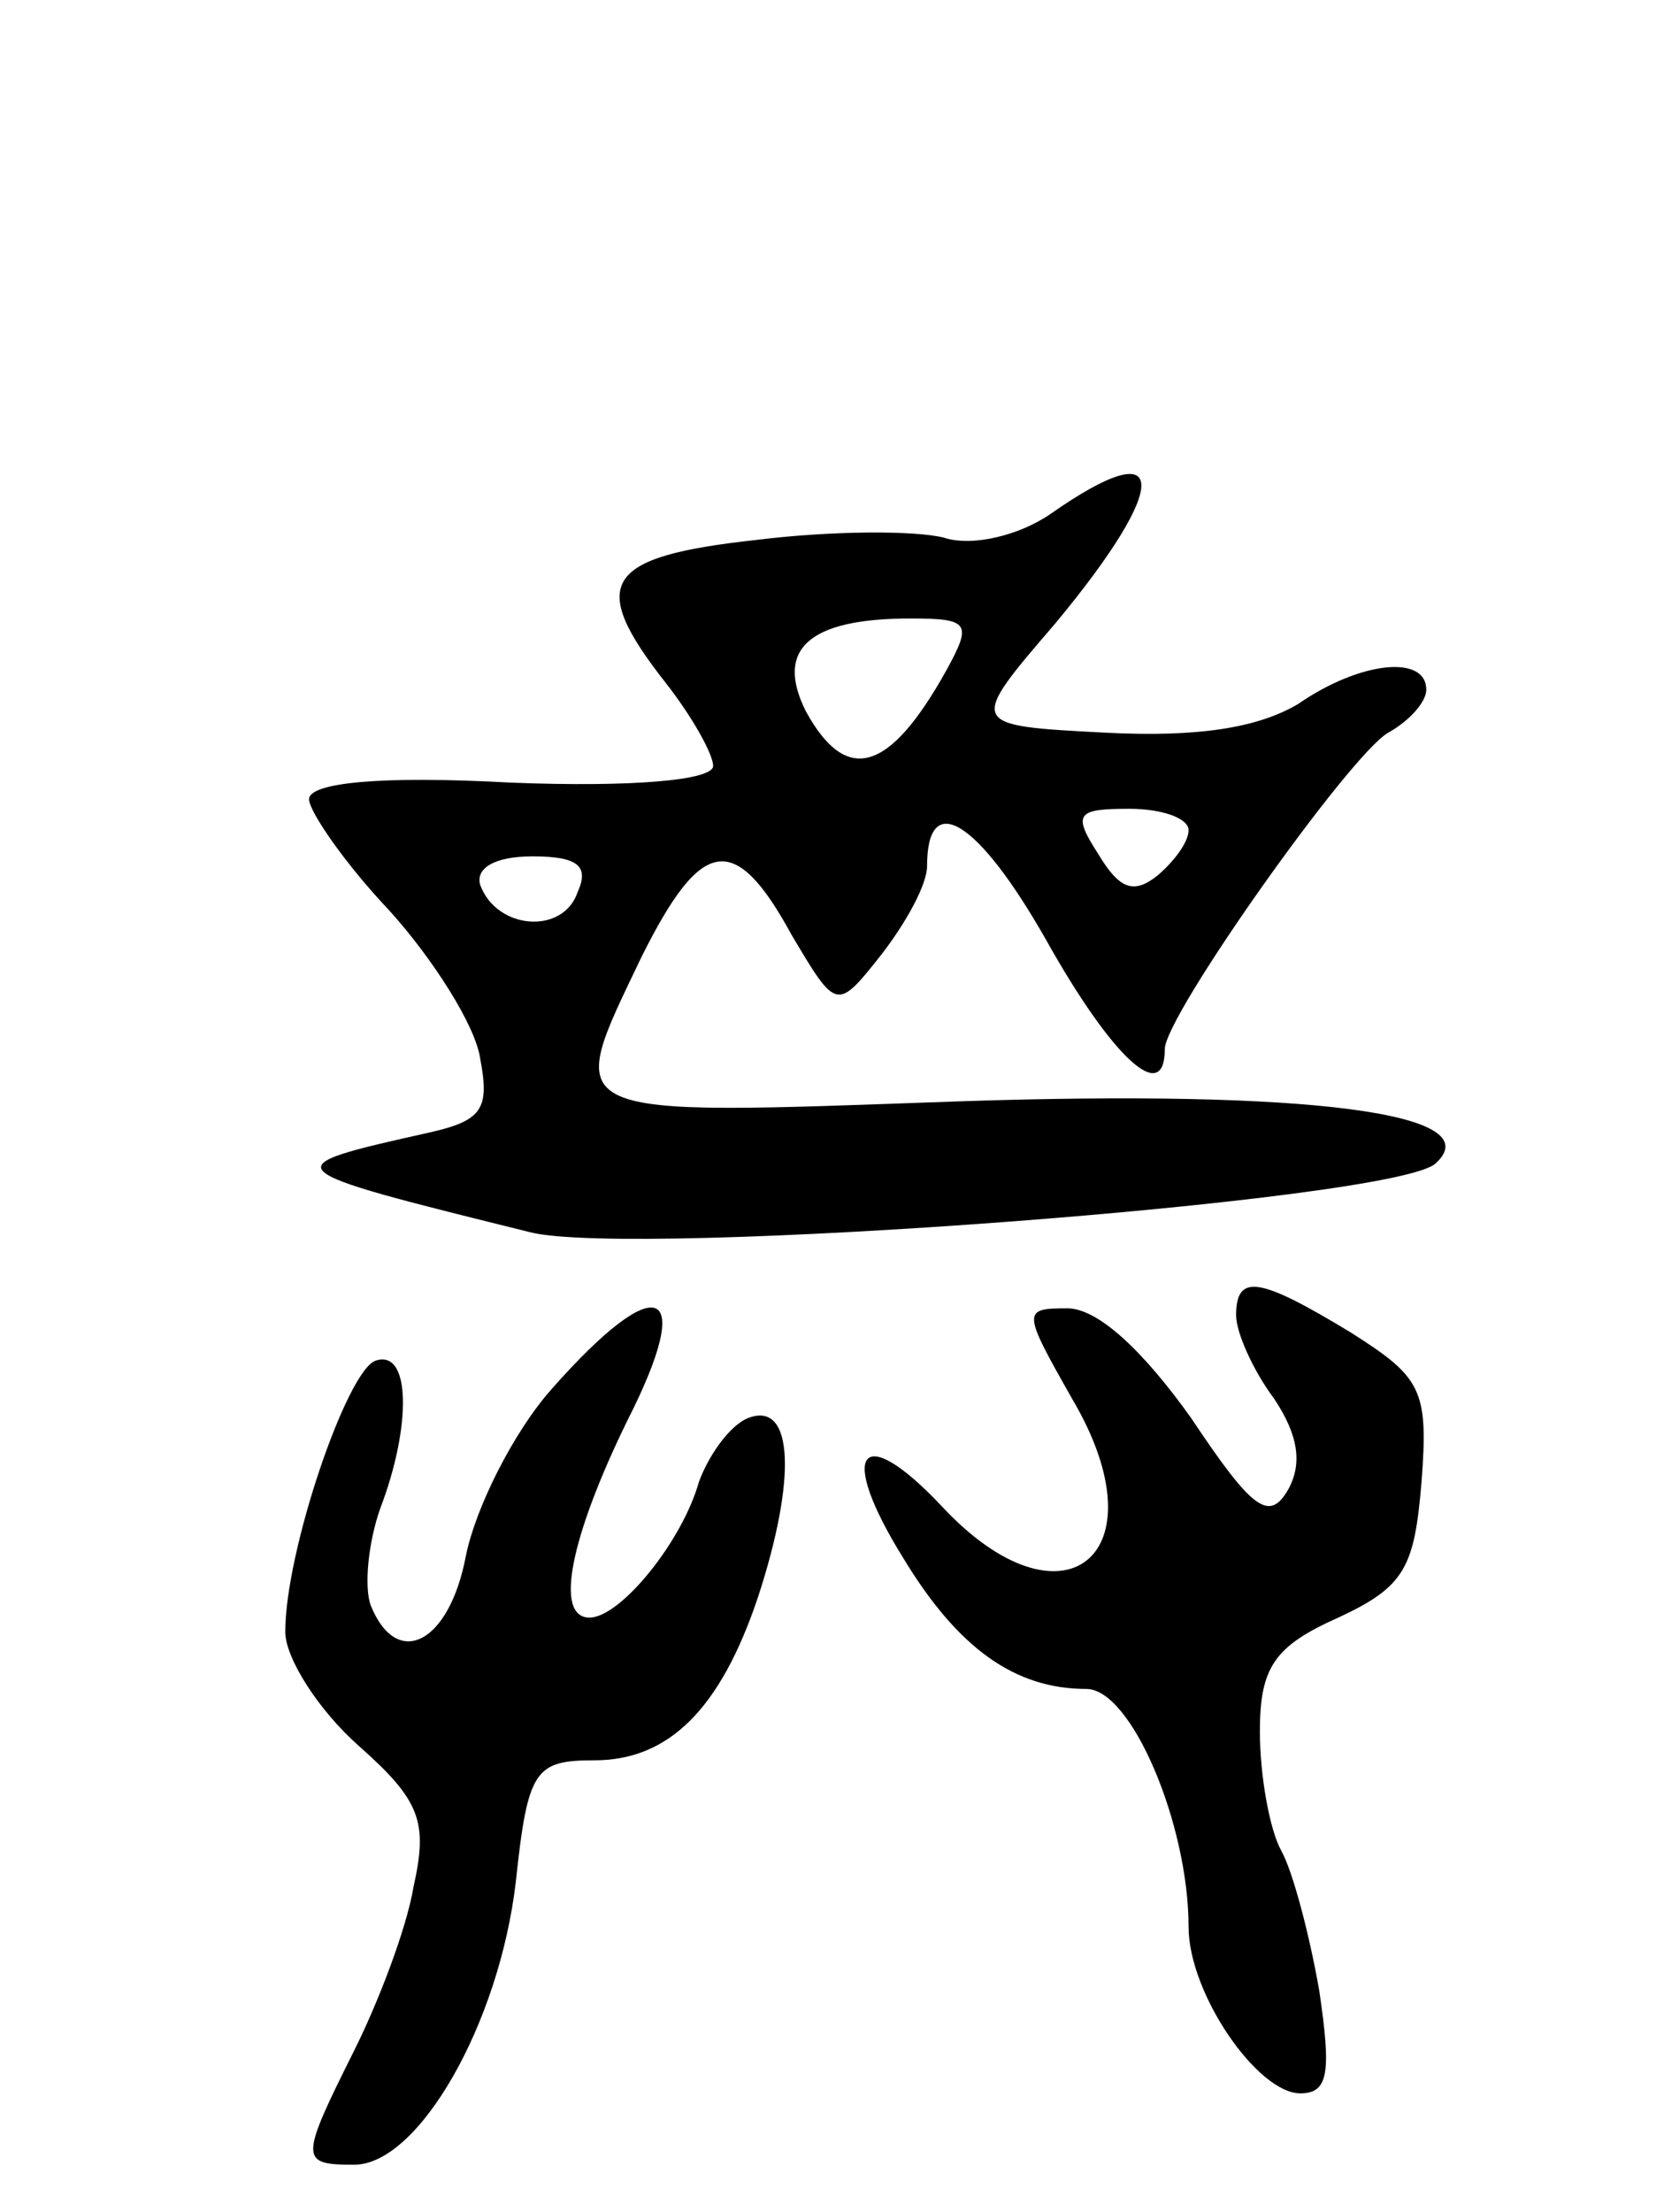 <svg version="1.0" xmlns="http://www.w3.org/2000/svg"
 width="70pt" height="93pt" viewBox="0 0 70 93"
 preserveAspectRatio="xMidYMid meet">
<g transform="translate(0,93) scale(0.1,-0.1)"
fill="#000000" stroke="none">
<path d="M442 714 c-13 -9 -33 -14 -45 -10 -12 3 -47 3 -79 -1 -64 -7 -71 -18
-38 -60 11 -14 20 -30 20 -35 0 -6 -34 -9 -85 -7 -55 3 -85 0 -85 -7 0 -5 15
-27 34 -47 18 -20 36 -48 38 -62 4 -21 1 -26 -21 -31 -67 -15 -67 -15 42 -42
43 -11 365 13 381 29 23 21 -53 31 -201 26 -170 -6 -166 -8 -133 61 25 50 39
53 63 9 19 -32 19 -32 38 -8 10 13 19 29 19 37 0 32 21 20 50 -31 28 -50 50
-70 50 -46 0 14 78 124 94 133 9 5 16 13 16 18 0 15 -28 12 -54 -6 -17 -10
-42 -14 -81 -12 -58 3 -58 3 -21 46 49 59 48 81 -2 46z m-44 -66 c-24 -43 -42
-48 -59 -17 -13 26 1 39 44 39 25 0 26 -2 15 -22z m102 -67 c0 -5 -6 -13 -13
-19 -10 -8 -16 -6 -25 9 -11 17 -9 19 13 19 14 0 25 -4 25 -9z m-257 -26 c-6
-18 -34 -16 -41 3 -2 7 6 12 22 12 19 0 24 -4 19 -15z"/>
<path d="M520 377 c0 -7 7 -23 16 -35 10 -15 12 -27 6 -38 -8 -14 -15 -9 -41
30 -20 28 -39 46 -52 46 -19 0 -19 -1 2 -38 39 -66 -4 -100 -55 -45 -34 36
-44 23 -16 -22 23 -38 47 -55 77 -55 19 0 43 -57 43 -100 0 -28 29 -70 47 -70
12 0 13 9 8 43 -4 23 -11 50 -16 59 -5 9 -9 32 -9 50 0 27 6 36 33 48 28 13
32 21 35 57 3 39 0 44 -30 63 -38 23 -48 25 -48 7z"/>
<path d="M232 346 c-16 -18 -32 -50 -36 -70 -7 -37 -29 -48 -40 -21 -3 8 -1
27 4 41 13 34 13 67 -2 62 -12 -4 -38 -80 -38 -114 0 -11 14 -33 31 -48 26
-23 29 -32 23 -59 -3 -18 -15 -49 -25 -69 -23 -46 -23 -48 0 -48 27 0 61 59
68 119 5 47 8 51 33 51 31 0 53 21 69 69 16 49 15 82 -4 75 -8 -3 -17 -16 -21
-27 -7 -25 -33 -57 -46 -57 -15 0 -8 34 16 83 29 57 13 64 -32 13z"/>
</g>
</svg>
